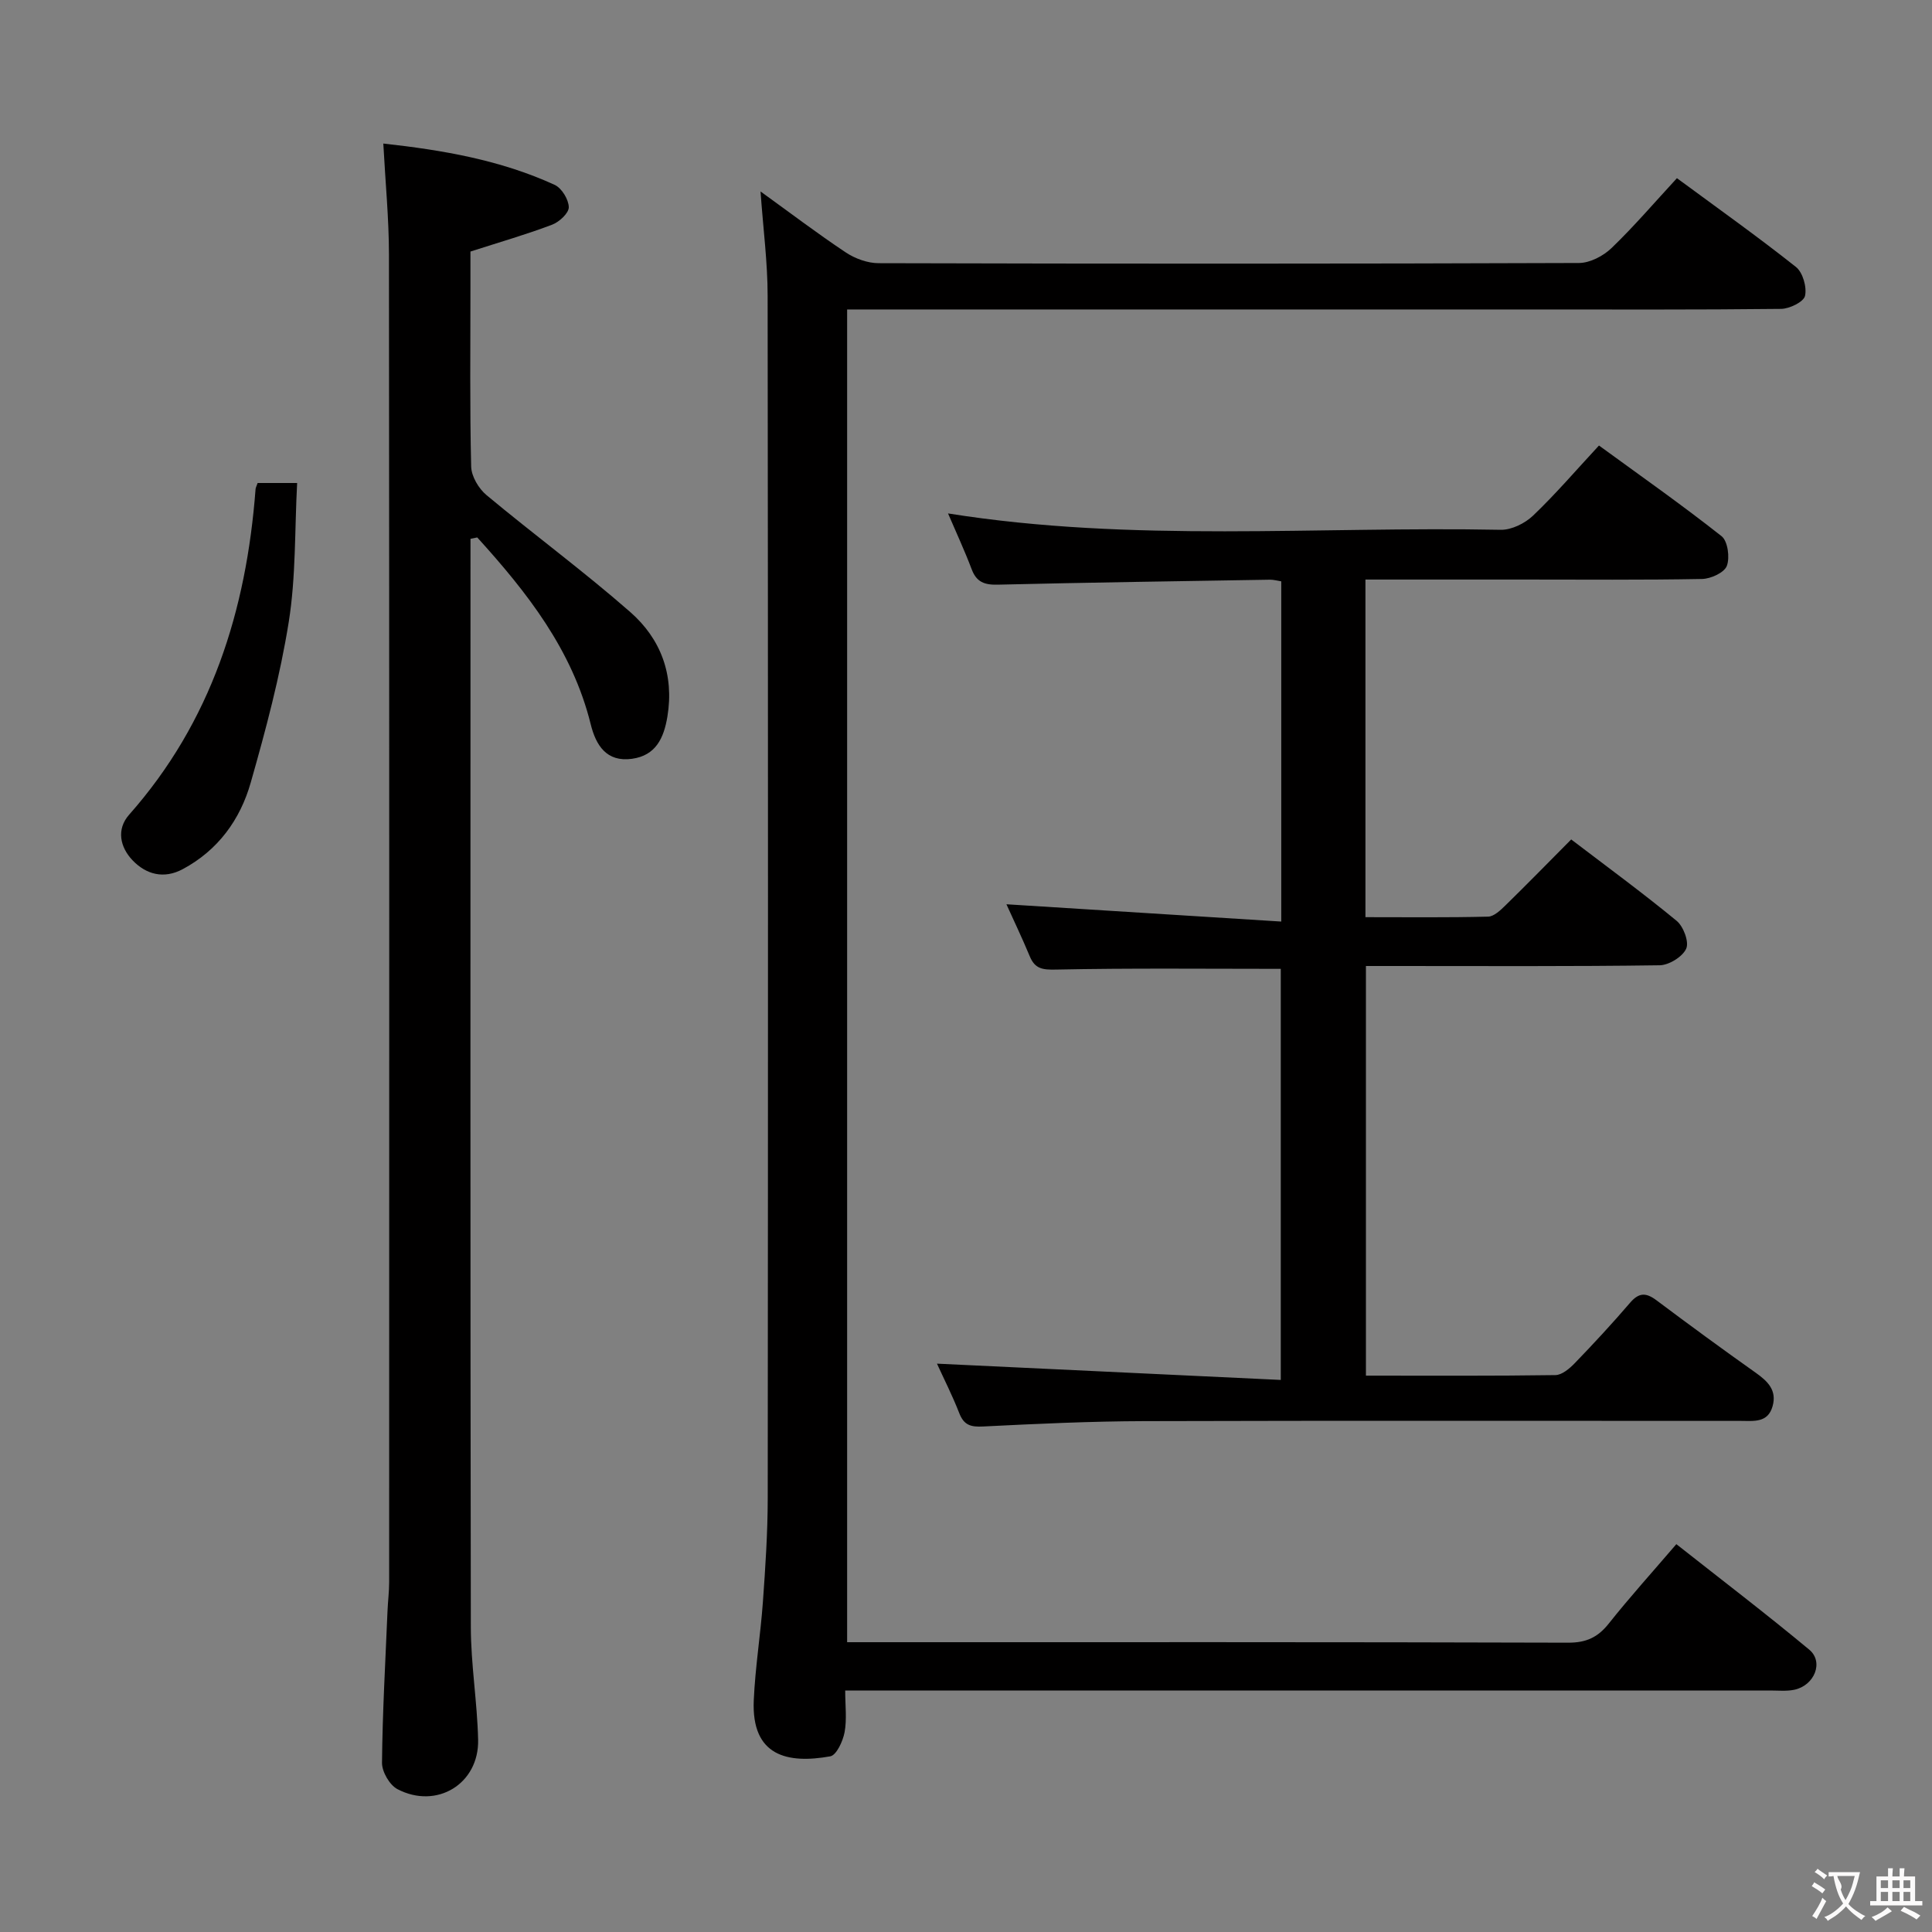 <svg enable-background="new 0 0 400 400" viewBox="0 0 400 400" xmlns="http://www.w3.org/2000/svg"><rect x="0" y="0" width="400" height="400" fill="#808080" stroke="none"/><g fill="#010000"><path d="m157.46 39.64c6.07 4.38 11.74 8.69 17.66 12.63 1.93 1.28 4.52 2.22 6.8 2.22 48.33.13 96.67.14 145-.04 2.27-.01 5.02-1.45 6.72-3.08 4.65-4.47 8.85-9.39 13.55-14.48 8.47 6.24 16.72 12.1 24.64 18.38 1.42 1.13 2.29 4.17 1.88 5.99-.28 1.24-3.2 2.67-4.95 2.69-17.5.2-35 .12-52.5.12-44.83 0-89.67 0-134.5 0-1.99 0-3.98 0-6.37 0v275.93h5.29c48 0 96-.05 144 .1 3.74.01 6.14-1.11 8.4-3.96 4.33-5.45 9.01-10.63 13.99-16.44 9.38 7.4 18.6 14.43 27.51 21.84 3.07 2.55 1.09 7.44-3.11 8.31-1.6.33-3.32.15-4.98.15-61.67.01-123.33 0-185 0-1.97 0-3.94 0-6.5 0 0 3.13.37 5.97-.13 8.65-.35 1.85-1.68 4.75-2.97 4.98-8.77 1.57-16.35.02-15.83-11.62.3-6.79 1.4-13.55 1.89-20.34.51-7.13.99-14.28 1-21.42.07-83 .08-166-.02-249 0-6.92-.92-13.85-1.47-21.61z"/><path d="m196.28 106.3c38.26 6.1 76.4 2.64 114.43 3.39 2.25.04 5.03-1.34 6.71-2.95 4.66-4.45 8.88-9.38 13.63-14.5 8.65 6.31 17.2 12.31 25.38 18.77 1.29 1.02 1.75 4.43 1.09 6.16-.54 1.4-3.33 2.67-5.15 2.7-12.33.23-24.66.12-36.99.12-10.8 0-21.59 0-32.68 0v69.9c8.57 0 16.99.1 25.4-.11 1.22-.03 2.57-1.34 3.59-2.33 4.52-4.42 8.94-8.95 13.61-13.65 7.44 5.67 14.8 11.06 21.83 16.85 1.41 1.16 2.61 4.37 1.98 5.76-.76 1.68-3.56 3.41-5.49 3.44-18.32.26-36.65.15-54.98.15-1.82 0-3.64 0-5.84 0v84.81c13.3 0 26.27.08 39.23-.11 1.36-.02 2.94-1.36 4.01-2.47 3.93-4.07 7.78-8.23 11.46-12.52 1.83-2.13 3.3-2.11 5.44-.51 6.79 5.09 13.64 10.11 20.56 15.01 2.5 1.77 4.43 3.64 3.49 6.95-.98 3.48-3.91 3.02-6.56 3.02-41.16 0-82.31-.07-123.47.05-11.14.03-22.29.55-33.42 1.11-2.54.13-3.96-.26-4.93-2.75-1.44-3.69-3.24-7.23-4.62-10.26 23.56 1.11 47.14 2.23 71.18 3.37 0-29.22 0-57.26 0-85.11-15.66 0-31.12-.17-46.57.15-2.78.06-4.32-.15-5.4-2.75-1.59-3.83-3.39-7.57-4.83-10.77 18.72 1.18 37.61 2.37 56.9 3.58 0-24.24 0-47.16 0-70.44-.79-.12-1.56-.35-2.32-.34-18.81.31-37.61.58-56.42 1.03-2.7.06-4.35-.53-5.35-3.18-1.45-3.84-3.19-7.57-4.9-11.57z"/><path d="m97.41 111.56v5.32c0 73.32-.05 146.63.07 219.95.01 7.79 1.33 15.57 1.51 23.36.21 9.13-8.57 14.49-16.71 10.23-1.62-.85-3.21-3.6-3.19-5.46.1-10.47.7-20.94 1.14-31.41.08-1.99.34-3.98.34-5.97.02-91.64.04-183.29-.04-274.93-.01-7.43-.74-14.87-1.17-22.93 12.26 1.35 24.26 3.4 35.49 8.56 1.45.67 2.88 3.02 2.91 4.62.02 1.22-1.97 3.06-3.45 3.62-5.24 1.99-10.65 3.55-16.91 5.56v7.53c0 12.33-.15 24.66.15 36.99.05 2.03 1.56 4.57 3.19 5.92 9.82 8.18 20.14 15.78 29.75 24.2 6.3 5.52 9.12 12.95 7.69 21.63-.74 4.47-2.4 8.06-7.32 8.75-5.3.74-7.49-2.82-8.56-7.15-3.81-15.41-13.19-27.32-23.49-38.68-.47.1-.94.2-1.4.29z"/><path d="m53.34 100h8.18c-.52 9.75-.24 19.41-1.74 28.78-1.79 11.22-4.75 22.3-7.87 33.25-2.18 7.67-6.77 14.01-14.08 17.92-3.92 2.1-7.59 1.1-10.4-1.85-2.57-2.7-3.38-6.39-.69-9.43 17.04-19.26 24.26-42.27 26.17-67.38.01-.3.19-.6.43-1.29z"/></g><path d="m377.9 391.2c-.2.3-.4.5-.6.8-.7-.6-1.4-1-2.2-1.5.2-.3.4-.5.5-.8.6.4 1.4.8 2.3 1.5zm-1.8 6.1c-.2-.2-.5-.4-.9-.6.4-.6.8-1.2 1.2-1.9s.7-1.3.9-1.9c.3.3.5.5.8.7-.7 1.3-1.4 2.6-2 3.7zm2.2-9c-.3.3-.5.5-.6.8-.6-.6-1.3-1.1-2-1.5.3-.3.5-.5.6-.7.6.5 1.3.9 2 1.4zm.3.2v-.9h2 4.5c-.3 1.3-.6 2.5-1 3.6s-.9 2.1-1.4 3c.4.5 1 1 1.6 1.4s1.2.8 1.9 1.1c-.3.2-.5.4-.8.8-.4-.3-1-.7-1.6-1.2s-1.2-1.1-1.6-1.6c-.5.6-1.1 1.1-1.7 1.6s-1.4.9-2.1 1.4c-.1-.3-.3-.5-.7-.8.6-.2 1.2-.5 1.9-1s1.4-1.1 2-1.8c-.5-.8-.9-1.6-1.2-2.5s-.6-2-.8-3.2c-.4.1-.7.1-1 .1zm2.5 2.7c.3 1 .7 1.7 1 2.2.3-.5.6-1.1 1-2s.6-1.9.9-3h-3.2-.4c.1.9 1.3 1.8.7 2.8z" fill="#fbfafa"/><path d="m396.5 388.5v1.5 3.6h1.5v.9c-.4 0-1 0-1.7 0h-7.9c-.5 0-.9 0-1.2 0v-.9h1.3v-3.5c0-.7 0-1.2 0-1.6h2.4c0-.8 0-1.4 0-1.7h1c0 .3-.1.8-.1 1.7h1.5c0-.8 0-1.4 0-1.7h1c0 .3-.1.9-.1 1.7zm-8.2 9.2c-.2-.3-.5-.5-.8-.8.8-.3 1.4-.6 1.9-.9s1-.7 1.4-1.1c.3.3.6.5.9.8-1.6 1-2.8 1.6-3.4 2zm2.6-6.8v-1.6h-1.5v1.6zm0 2.7v-1.9h-1.5v1.9zm2.4-2.7v-1.6h-1.5v1.6zm0 2.7v-1.9h-1.5v1.9zm.2 2 .7-.8c.4.2.9.5 1.6.8s1.3.7 1.8 1c-.3.3-.5.5-.8.8-.4-.3-1.5-1-3.3-1.8zm2-4.7v-1.6h-1.4v1.6zm0 2.7v-1.9h-1.4v1.9z" fill="#fbfafa"/></svg>